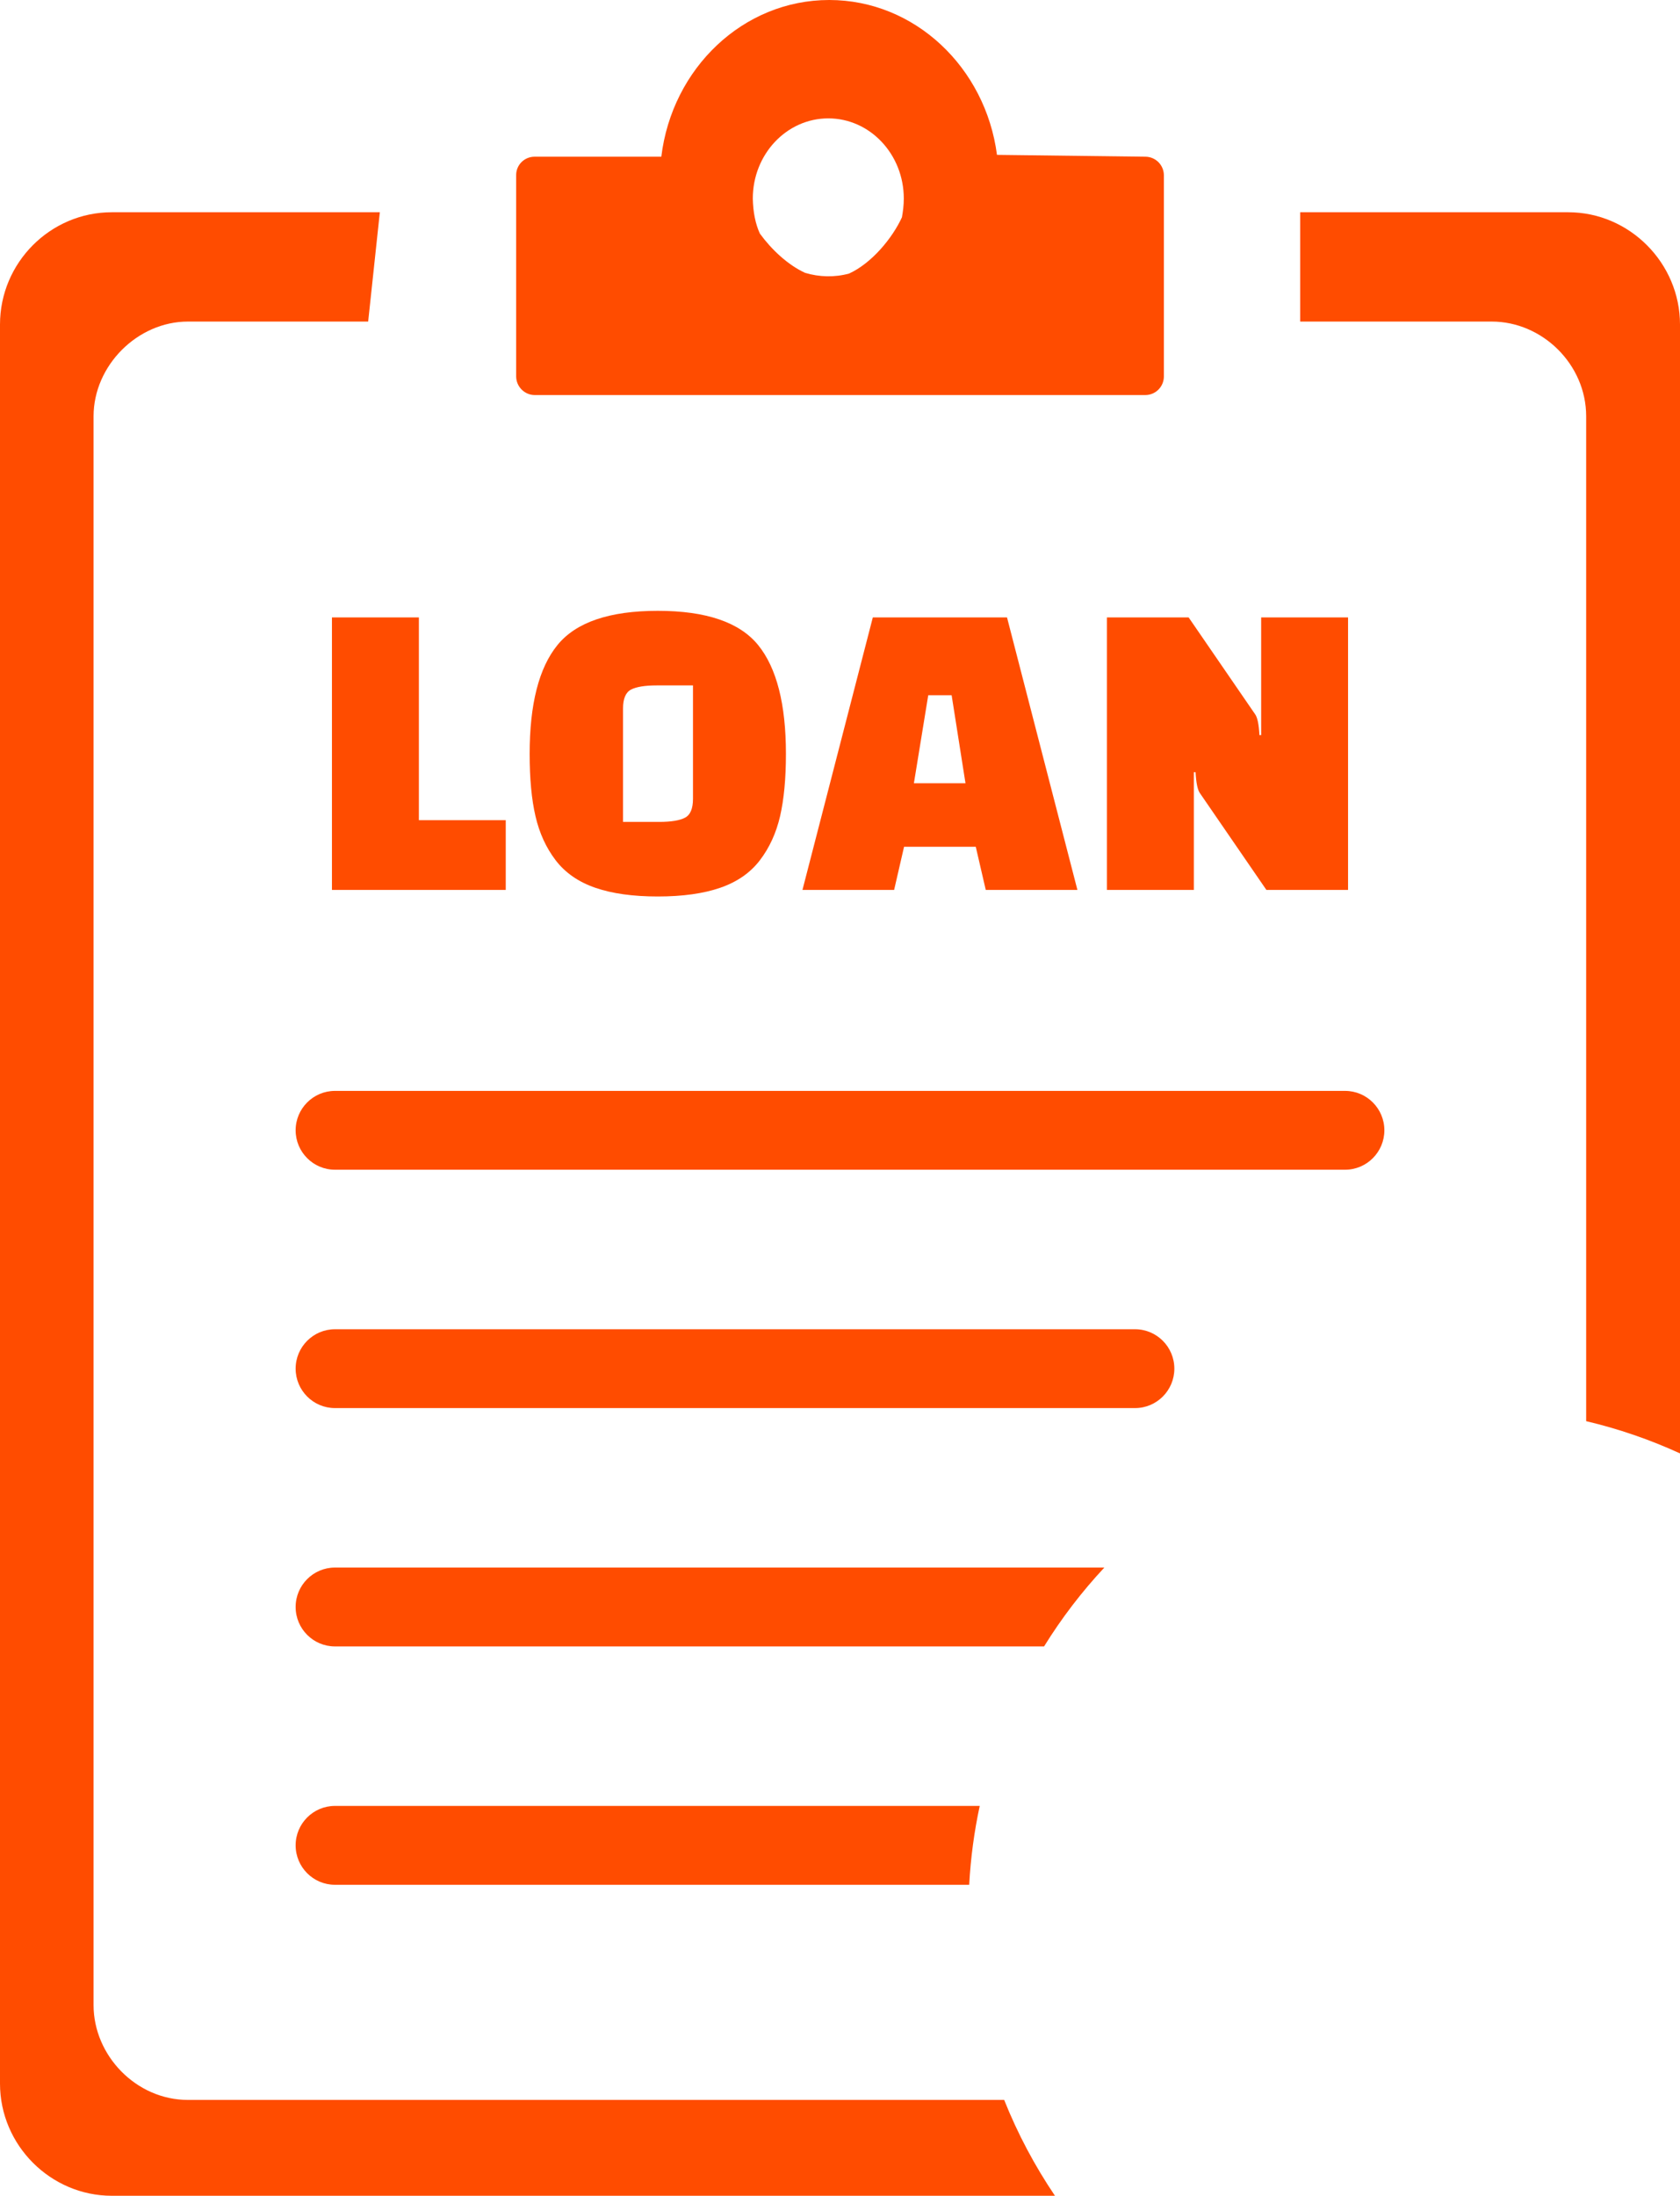 <svg width="75" height="98" viewBox="0 0 75 98" fill="none" xmlns="http://www.w3.org/2000/svg">
<path fill-rule="evenodd" clip-rule="evenodd" d="M4.991 9.473H16.957L16.436 14.352H8.389C6.136 14.352 4.177 16.319 4.177 18.579V89.491C4.177 91.738 6.076 93.722 8.389 93.722H44.829C45.433 95.236 46.197 96.669 47.096 98H4.991C2.265 98 0 95.749 0 92.993V14.482C0 11.727 2.245 9.473 4.991 9.473ZM22.578 39.719H14.819V27.556H18.7V36.605H22.578V39.719ZM23.645 33.647C23.645 31.428 24.058 29.809 24.885 28.791C25.712 27.772 27.206 27.262 29.366 27.262C31.523 27.262 33.017 27.772 33.846 28.791C34.672 29.809 35.086 31.428 35.086 33.647C35.086 34.75 34.998 35.676 34.825 36.429C34.65 37.181 34.349 37.838 33.922 38.396C33.497 38.952 32.907 39.362 32.157 39.621C31.407 39.881 30.476 40.011 29.366 40.011C28.253 40.011 27.322 39.881 26.572 39.621C25.822 39.362 25.234 38.952 24.807 38.396C24.381 37.838 24.079 37.181 23.906 36.429C23.73 35.676 23.645 34.75 23.645 33.647ZM27.814 31.622V36.683H29.423C29.954 36.683 30.337 36.621 30.576 36.497C30.817 36.375 30.937 36.091 30.937 35.65V30.591H29.308C28.789 30.591 28.41 30.654 28.173 30.776C27.934 30.9 27.814 31.18 27.814 31.622ZM39.916 39.719H35.824L38.965 27.556H44.956L48.099 39.719H44.007L43.561 37.792H40.36L39.916 39.719ZM41.439 31.03L40.799 34.958H43.102L42.484 31.03H41.439ZM56.536 39.719L53.567 35.398C53.465 35.256 53.399 34.944 53.373 34.464H53.297V39.719H49.417V27.556H53.064L56.031 31.876C56.135 32.018 56.199 32.328 56.225 32.811H56.302V27.556H60.181V39.719H56.536ZM70.811 63.428V18.579C70.811 16.259 68.85 14.352 66.597 14.352H58.043V9.473H70.009C72.755 9.473 75 11.751 75 14.482V64.867C73.654 64.25 72.251 63.768 70.811 63.428ZM14.953 84.12C13.986 84.12 13.198 83.332 13.198 82.359C13.198 81.388 13.986 80.6 14.953 80.6H43.738C43.491 81.745 43.333 82.919 43.268 84.12H14.953ZM14.953 73.482C13.986 73.482 13.198 72.694 13.198 71.721C13.198 70.75 13.986 69.962 14.953 69.962H49.301C48.291 71.044 47.389 72.223 46.61 73.482H14.953ZM14.953 62.844C13.986 62.844 13.198 62.056 13.198 61.085C13.198 60.114 13.986 59.326 14.953 59.326H50.673C51.64 59.326 52.426 60.114 52.426 61.085C52.426 62.056 51.64 62.844 50.673 62.844H14.953ZM14.953 52.206C13.986 52.206 13.198 51.417 13.198 50.447C13.198 49.476 13.986 48.688 14.953 48.688H60.049C61.016 48.688 61.802 49.476 61.802 50.447C61.802 51.417 61.016 52.206 60.049 52.206H14.953ZM23.868 6.994H29.523C30 3.05 33.172 0 37.018 0C40.839 0 43.997 3.01 44.508 6.912L51.126 6.994C51.589 6.994 51.959 7.366 51.959 7.828V16.798C51.959 17.26 51.589 17.632 51.126 17.632H23.874C23.423 17.632 23.043 17.26 23.043 16.798V7.828C23.035 7.366 23.405 6.994 23.868 6.994ZM33.922 10.424C34.432 11.126 35.164 11.821 35.94 12.177C36.574 12.369 37.266 12.385 37.906 12.209C38.915 11.747 39.836 10.632 40.265 9.698C40.312 9.433 40.348 9.161 40.348 8.863C40.348 6.886 38.839 5.283 36.977 5.283C35.116 5.283 33.607 6.886 33.607 8.863C33.619 9.457 33.722 9.986 33.922 10.424Z" fill="#FF4C00"/>
</svg>
